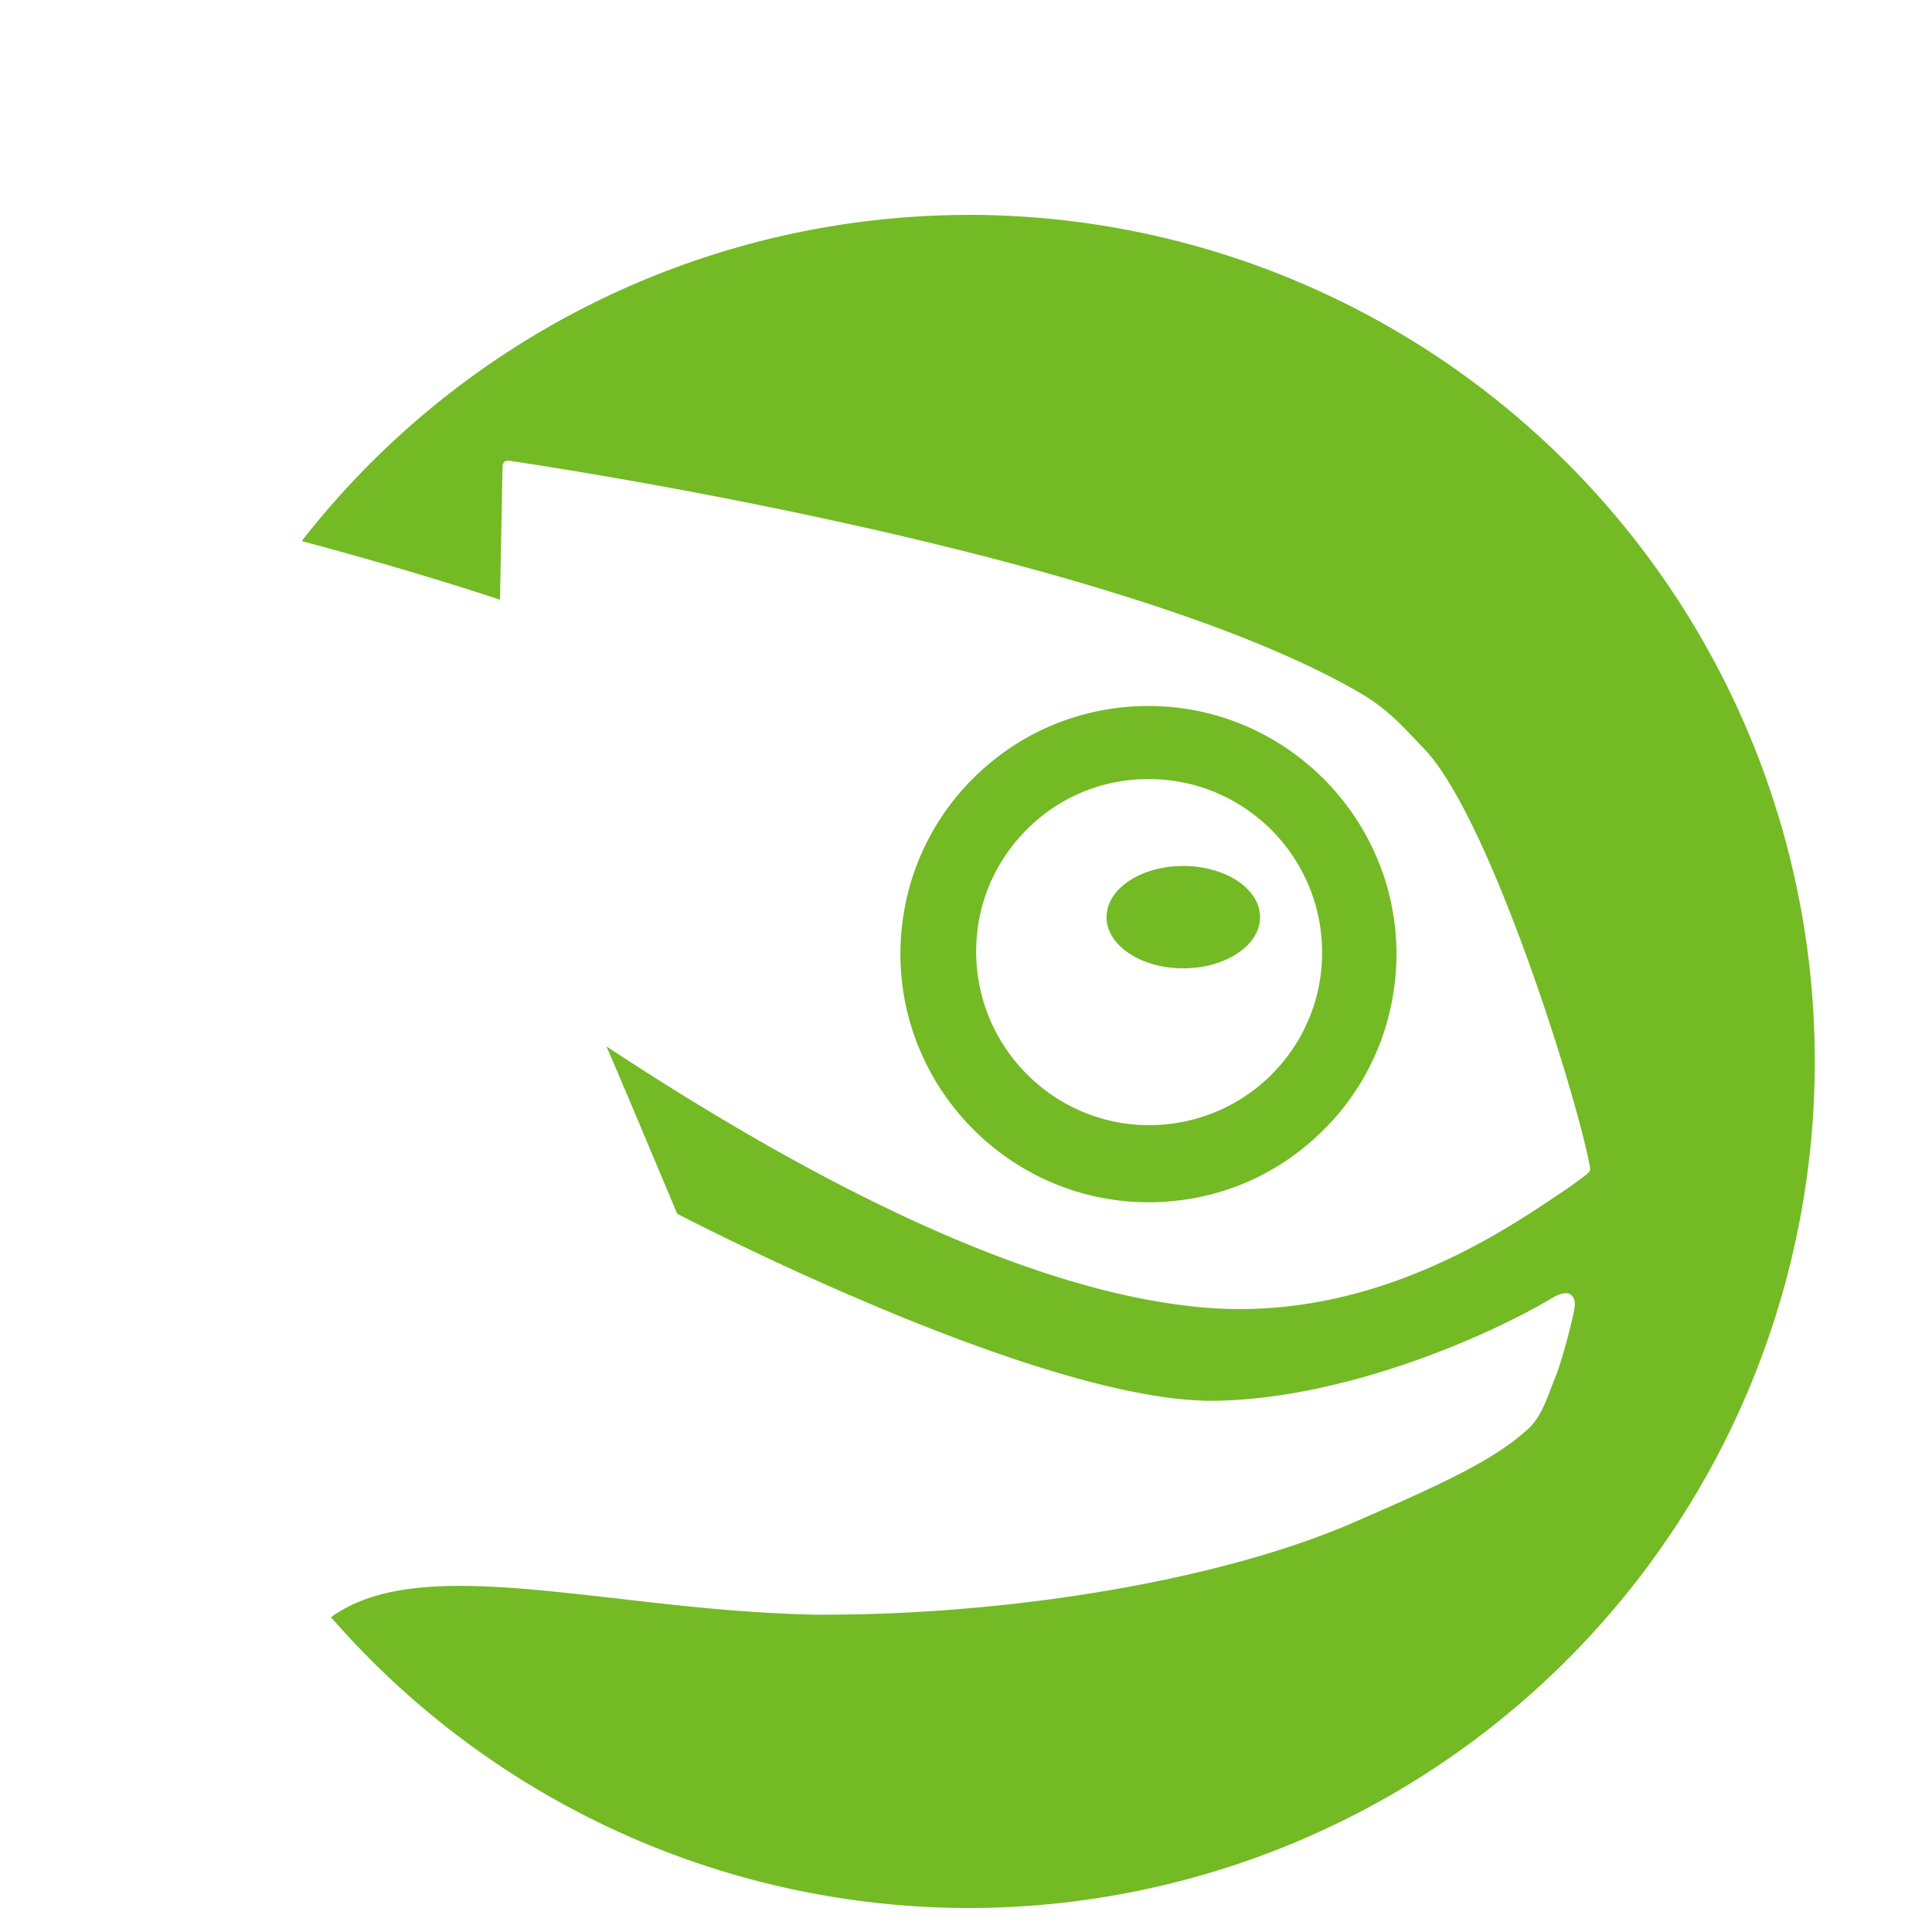 <?xml version="1.0" encoding="UTF-8" standalone="no"?>
<svg
   xmlns:dc="http://purl.org/dc/elements/1.1/"
   xmlns:cc="http://creativecommons.org/ns#"
   xmlns:rdf="http://www.w3.org/1999/02/22-rdf-syntax-ns#"
   xmlns:svg="http://www.w3.org/2000/svg"
   xmlns="http://www.w3.org/2000/svg"
   id="svg8"
   version="1.1"
   viewBox="0 0 256 256"
   height="256"
   width="256">
  <defs
     id="defs2" />
  <g
     transform="matrix(7,0,0,7,16,-7617.608)"
     id="layer1"
     style="fill:#73ba25;fill-opacity:1">
    <g
       style="fill:#73ba25;fill-opacity:1"
       transform="matrix(0.265,0,0,0.265,-10.591,-38.473)"
       id="g838">
      <circle
         r="0"
         cy="3582.83"
         cx="507.464"
         id="path872"
         style="opacity:0.3;fill:#73ba25;fill-opacity:1;stroke:none;stroke-width:1.906;stroke-miterlimit:4;stroke-dasharray:none;stroke-opacity:1" />
      <path
         id="path819"
         d="m 100.5,4267.059 a 60.472,60.472 0 0 0 -47.607,23.299 c 7.376,1.971 12.597,3.664 14.16,4.189 0.025,-0.959 0.184,-9.539 0.184,-9.539 0,0 0.02,-0.196 0.125,-0.299 0.135,-0.132 0.33,-0.092 0.33,-0.092 1.94,0.281 43.348,6.419 60.802,16.59 2.155,1.261 3.219,2.602 4.549,3.961 4.825,4.99 11.2,25.739 11.885,30.018 0.027,0.168 -0.181,0.351 -0.27,0.42 h -0.002 c -0.496,0.387 -1.036,0.789 -1.576,1.148 -4.13,2.771 -13.644,9.431 -25.851,8.344 -10.965,-0.97 -25.29,-7.26 -42.56,-18.639 1.698,3.976 3.371,7.963 5.045,11.949 2.501,1.299 26.641,13.6 38.554,13.359 9.596,-0.2 19.859,-4.88 23.965,-7.352 0,0 0.902,-0.544 1.295,-0.24 0.429,0.332 0.311,0.84 0.209,1.359 -0.253,1.179 -0.828,3.329 -1.219,4.35 l -0.33,0.832 c -0.47,1.259 -0.921,2.43 -1.791,3.15 -2.419,2.199 -6.279,3.949 -12.328,6.578 -9.35,4.09 -24.519,6.691 -38.603,6.602 -5.044,-0.112 -9.918,-0.672 -14.197,-1.172 -8.782,-0.992 -15.928,-1.796 -20.285,1.355 a 60.472,60.472 0 0 0 45.517,20.773 60.472,60.472 0 0 0 60.472,-60.473 60.472,60.472 0 0 0 -60.472,-60.473 z m 13.488,35.088 c -4.733,-0.151 -9.247,1.519 -12.707,4.75 -3.459,3.22 -5.438,7.61 -5.613,12.34 -0.327,9.758 7.334,17.98 17.084,18.34 4.755,0.16 9.258,-1.512 12.719,-4.762 3.45,-3.21 5.429,-7.6 5.613,-12.33 0.335,-9.749 -7.335,-17.989 -17.096,-18.338 z m -0.148,5.219 c 6.821,0.242 12.161,5.972 11.932,12.791 -0.105,3.288 -1.493,6.337 -3.902,8.598 -2.413,2.25 -5.567,3.42 -8.877,3.32 -6.805,-0.251 -12.146,-5.988 -11.916,-12.809 0.1,-3.301 1.515,-6.349 3.914,-8.6 2.399,-2.25 5.538,-3.42 8.85,-3.301 z m 2.021,6.201 c -3.031,0 -5.478,1.631 -5.478,3.66 0,2.01 2.448,3.65 5.478,3.65 3.029,0 5.486,-1.641 5.486,-3.65 0,-2.029 -2.456,-3.66 -5.486,-3.66 z"
         style="opacity:1;fill:#73ba25;fill-opacity:1;stroke:none;stroke-width:1.906;stroke-miterlimit:4;stroke-dasharray:none;stroke-opacity:1" />
    </g>
  </g>
</svg>
